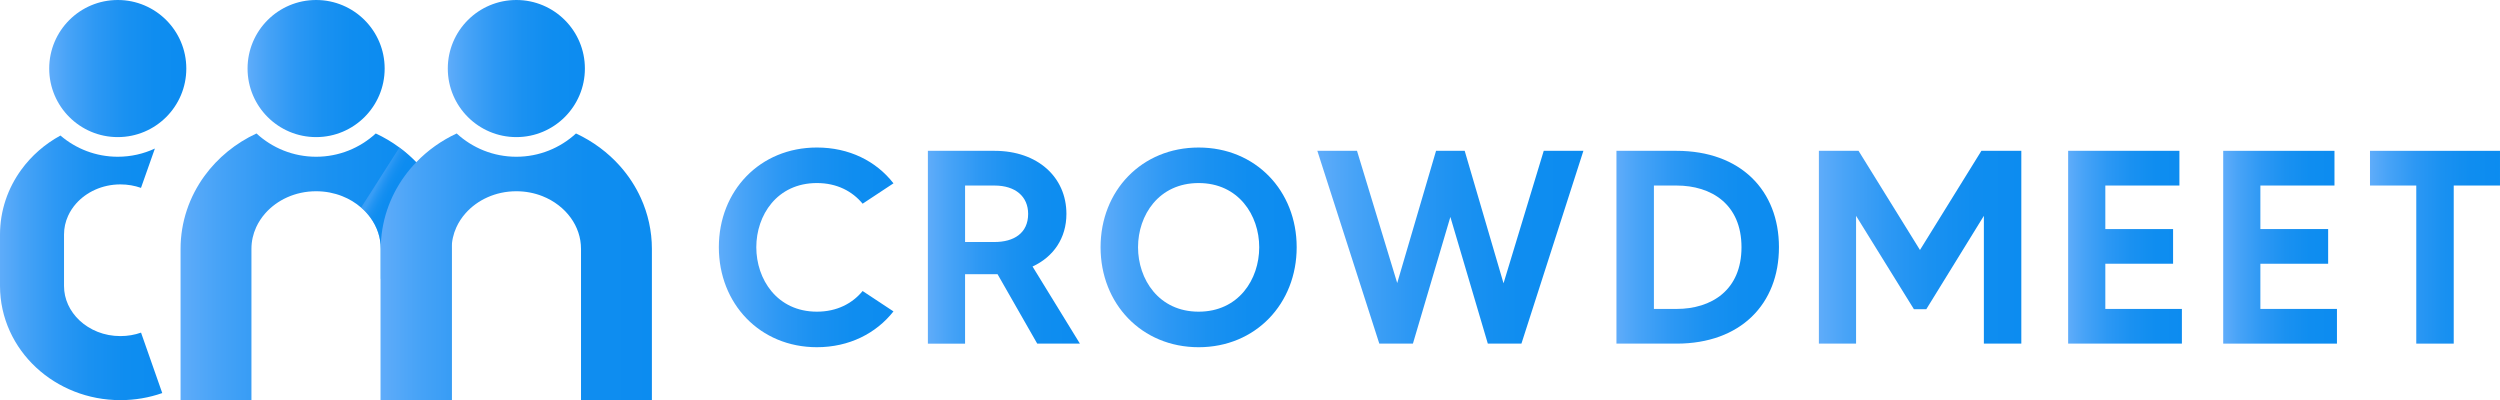 <?xml version="1.0" encoding="UTF-8"?>
<svg xmlns="http://www.w3.org/2000/svg" xmlns:xlink="http://www.w3.org/1999/xlink" viewBox="0 0 2150.61 344.22">
  <defs>
    <style>
      .cls-1 {
        fill: url(#linear-gradient);
      }

      .cls-2 {
        fill: url(#linear-gradient-15);
        mix-blend-mode: multiply;
        opacity: .5;
      }

      .cls-3 {
        fill: url(#linear-gradient-8);
      }

      .cls-4 {
        fill: url(#linear-gradient-9);
      }

      .cls-5 {
        fill: url(#linear-gradient-3);
      }

      .cls-6 {
        fill: url(#linear-gradient-4);
      }

      .cls-7 {
        fill: url(#linear-gradient-2);
      }

      .cls-8 {
        fill: url(#linear-gradient-6);
      }

      .cls-9 {
        fill: url(#linear-gradient-7);
      }

      .cls-10 {
        fill: url(#linear-gradient-5);
      }

      .cls-11 {
        fill: url(#linear-gradient-14);
      }

      .cls-12 {
        fill: url(#linear-gradient-16);
      }

      .cls-13 {
        fill: url(#linear-gradient-13);
      }

      .cls-14 {
        fill: url(#linear-gradient-12);
      }

      .cls-15 {
        fill: url(#linear-gradient-10);
      }

      .cls-16 {
        fill: url(#linear-gradient-11);
      }

      .cls-17 {
        isolation: isolate;
      }
    </style>
    <linearGradient id="linear-gradient" x1="618.38" y1="212.8" x2="768.6" y2="212.8" gradientUnits="userSpaceOnUse">
      <stop offset="0" stop-color="#5facfa"/>
      <stop offset=".14" stop-color="#47a3f7"/>
      <stop offset=".34" stop-color="#2d98f4"/>
      <stop offset=".55" stop-color="#1a91f1"/>
      <stop offset=".77" stop-color="#0f8df0"/>
      <stop offset="1" stop-color="#0c8cf0"/>
    </linearGradient>
    <linearGradient id="linear-gradient-2" x1="798.21" y1="212.68" x2="929" y2="212.68" xlink:href="#linear-gradient"/>
    <linearGradient id="linear-gradient-3" x1="946.77" x2="1115.46" xlink:href="#linear-gradient"/>
    <linearGradient id="linear-gradient-4" x1="1133.23" y1="212.68" x2="1362.11" y2="212.68" xlink:href="#linear-gradient"/>
    <linearGradient id="linear-gradient-5" x1="1390.54" y1="212.68" x2="1530.33" y2="212.68" xlink:href="#linear-gradient"/>
    <linearGradient id="linear-gradient-6" x1="1564.68" y1="212.68" x2="1738.83" y2="212.68" xlink:href="#linear-gradient"/>
    <linearGradient id="linear-gradient-7" x1="1779.1" y1="212.68" x2="1876.96" y2="212.68" xlink:href="#linear-gradient"/>
    <linearGradient id="linear-gradient-8" x1="1912.5" y1="212.68" x2="2010.35" y2="212.68" xlink:href="#linear-gradient"/>
    <linearGradient id="linear-gradient-9" x1="2038.78" y1="212.68" x2="2150.61" y2="212.68" xlink:href="#linear-gradient"/>
    <linearGradient id="linear-gradient-10" x1="155.33" y1="229.51" x2="388.54" y2="229.51" xlink:href="#linear-gradient"/>
    <linearGradient id="linear-gradient-11" x1="0" y1="230.4" x2="139.58" y2="230.4" xlink:href="#linear-gradient"/>
    <linearGradient id="linear-gradient-12" x1="42.33" y1="58.97" x2="160.27" y2="58.97" xlink:href="#linear-gradient"/>
    <linearGradient id="linear-gradient-13" x1="212.96" y1="58.97" x2="330.9" y2="58.97" xlink:href="#linear-gradient"/>
    <linearGradient id="linear-gradient-14" x1="385.21" y1="58.97" x2="503.15" y2="58.97" xlink:href="#linear-gradient"/>
    <linearGradient id="linear-gradient-15" x1="313.65" y1="179.62" x2="327.35" y2="186.78" xlink:href="#linear-gradient"/>
    <linearGradient id="linear-gradient-16" x1="327.57" y1="229.51" x2="560.79" y2="229.51" xlink:href="#linear-gradient"/>
  </defs>
  <g class="cls-17">
    <g id="Layer_2" data-name="Layer 2">
      <g id="Layer_1-2" data-name="Layer 1">
        <g>
          <g>
            <path class="cls-1" d="M742.06,250.35l26.54,17.53c-14.93,18.95-38.15,30.8-65.87,30.8-49.05,0-84.35-37.44-84.35-86.01s35.3-85.77,84.35-85.77c27.72,0,50.94,11.61,65.87,30.8l-26.54,17.53c-8.77-10.66-22.04-17.77-39.33-17.77-34.36,0-52.13,27.72-52.13,55.21s17.77,55.44,52.13,55.44c17.3,0,30.56-7.11,39.33-17.77Z"/>
            <path class="cls-7" d="M892.27,295.61l-34.12-59.71h-27.96v59.71h-31.99V129.75h57.34c37.2,0,61.84,22.75,61.84,54.26,0,20.85-11.14,36.96-29.14,45.26l40.75,66.34h-36.72Zm-62.08-87.43h25.35c16.59,0,28.91-7.58,28.91-24.17,0-14.93-10.9-24.4-28.91-24.4h-25.35v48.57Z"/>
            <path class="cls-5" d="M1115.46,212.68c0,48.57-35.3,86.01-84.35,86.01s-84.35-37.44-84.35-86.01,35.3-85.77,84.35-85.77,84.35,37.2,84.35,85.77Zm-32.22,0c0-27.48-17.77-55.21-52.13-55.21s-52.13,27.72-52.13,55.21,17.77,55.44,52.13,55.44,52.13-27.72,52.13-55.44Z"/>
            <path class="cls-6" d="M1362.11,129.75l-53.31,165.86h-28.91l-32.22-108.99-32.22,108.99h-28.91l-53.31-165.86h34.12l34.59,113.73,33.41-113.73h24.64l33.41,113.97,34.59-113.97h34.12Z"/>
            <path class="cls-10" d="M1530.33,212.68c0,48.81-32.93,82.93-88.14,82.93h-51.65V129.75h51.65c55.21,0,88.14,34.12,88.14,82.93Zm-32.22,0c0-36.96-25.83-53.07-55.92-53.07h-19.43v106.15h19.43c30.09,0,55.92-16.11,55.92-53.07Z"/>
            <path class="cls-8" d="M1738.83,129.75v165.86h-32.22v-109.94l-49.52,80.32h-10.66l-49.76-80.32v109.94h-31.99V129.75h34.12l52.84,85.3,52.84-85.3h34.36Z"/>
            <path class="cls-9" d="M1876.96,265.75v29.85h-97.85V129.75h95.72v29.85h-63.74v37.44h58.29v29.85h-58.29v38.86h65.87Z"/>
            <path class="cls-3" d="M2010.35,265.75v29.85h-97.85V129.75h95.72v29.85h-63.74v37.44h58.29v29.85h-58.29v38.86h65.87Z"/>
            <path class="cls-4" d="M2150.61,159.6h-39.81v136h-32.22V159.6h-39.81v-29.85h111.83v29.85Z"/>
          </g>
          <g>
            <path class="cls-15" d="M388.54,214.08v130.14h-60.98V214.13c0-4.97-.8-9.67-2.29-14.15-1.5-4.48-3.71-8.75-6.59-12.72-2.28-3.13-4.98-6.07-8.05-8.7-4.67-4.07-10.18-7.45-16.34-9.86-3.4-1.34-6.96-2.37-10.7-3.1-3.73-.7-7.63-1.08-11.67-1.08-9.05,0-17.44,1.91-24.87,5.23-7.4,3.32-13.82,8.08-18.77,13.66-3.31,3.74-5.99,7.84-7.95,12.16-2.62,5.78-4.03,11.93-4.03,18.55v130.08h-60.97V214.13c-.02-11.62,1.91-22.92,5.44-33.49,3.53-10.57,8.68-20.39,15.08-29.21,11.44-15.73,26.87-28.3,44.78-36.62,13.52,12.43,31.54,20.03,51.3,20.03s37.79-7.59,51.31-20.03c7.23,3.37,14.06,7.42,20.37,12.1,5.18,3.82,10.01,8.05,14.45,12.66,1.08,1.11,2.11,2.24,3.14,3.38,1.52,1.72,2.99,3.48,4.4,5.29,5.29,6.76,9.84,14.15,13.44,22.09,6.09,13.37,9.51,28.27,9.51,43.75Z"/>
            <path class="cls-16" d="M139.58,338.13c-11.26,3.95-23.41,6.09-35.99,6.09-13.97,0-27.41-2.64-39.68-7.47-12.28-4.83-23.41-11.83-32.84-20.6l-.02-.02c-9.43-8.77-17.18-19.33-22.6-31.24C3.04,273,0,259.74,0,245.97v-44.16C0,191.49,1.7,181.43,4.84,172.05c3.14-9.4,7.72-18.13,13.41-25.96,8.85-12.18,20.39-22.23,33.75-29.5,13.27,11.37,30.5,18.25,49.3,18.25,11.4,0,22.22-2.53,31.94-7.06l-11.95,33.84c-5.43-1.91-11.36-2.98-17.7-2.99-7.92,0-15.24,1.68-21.72,4.57-6.46,2.89-12.05,7.03-16.38,11.9-2.88,3.25-5.2,6.82-6.92,10.58-2.27,5.03-3.5,10.37-3.5,16.12v44.16c0,5.75,1.23,11.09,3.5,16.11,2.28,5.01,5.65,9.69,9.97,13.71,4.33,4.03,9.59,7.37,15.51,9.7,5.92,2.33,12.49,3.64,19.53,3.64,6.34,0,12.3-1.07,17.75-2.98l18.24,51.98Z"/>
            <circle class="cls-14" cx="101.3" cy="58.97" r="58.97"/>
            <circle class="cls-13" cx="271.93" cy="58.97" r="58.97"/>
            <circle class="cls-11" cx="444.18" cy="58.97" r="58.97"/>
            <path class="cls-2" d="M385.21,196.4l-46.88,64.48-10.76-21.24v-25.52c0-4.97-.8-9.67-2.29-14.15-1.5-4.48-3.71-8.75-6.59-12.71-2.28-3.13-4.98-6.07-8.05-8.71l32.98-51.66c6.41,4.73,12.31,10.11,17.58,16.04,1.52,1.72,2.99,3.48,4.4,5.28l19.61,48.17Z"/>
            <path class="cls-12" d="M560.79,214.13v130.08h-60.98V214.13c0-4.97-.8-9.66-2.3-14.15-1.5-4.48-3.7-8.75-6.59-12.71-5.74-7.92-14.21-14.57-24.38-18.57-3.4-1.34-6.98-2.38-10.71-3.09-3.73-.71-7.62-1.09-11.66-1.09-9.06,0-17.45,1.91-24.87,5.23-7.42,3.32-13.82,8.07-18.78,13.66-3.31,3.73-5.98,7.83-7.95,12.16-2.61,5.76-4.01,11.9-4.03,18.5v130.14h-60.98V214.13c0-11.62,1.91-22.93,5.45-33.49,3.53-10.57,8.68-20.39,15.08-29.21,3.04-4.19,6.37-8.15,9.96-11.86,9.87-10.25,21.66-18.65,34.8-24.76,13.52,12.43,31.55,20.03,51.32,20.03s37.8-7.6,51.32-20.03c14.55,6.77,27.47,16.34,37.95,28.14,7.22,8.14,13.27,17.34,17.84,27.39,6.09,13.38,9.51,28.29,9.51,43.79Z"/>
          </g>
        </g>
      </g>
    </g>
  </g>
</svg>